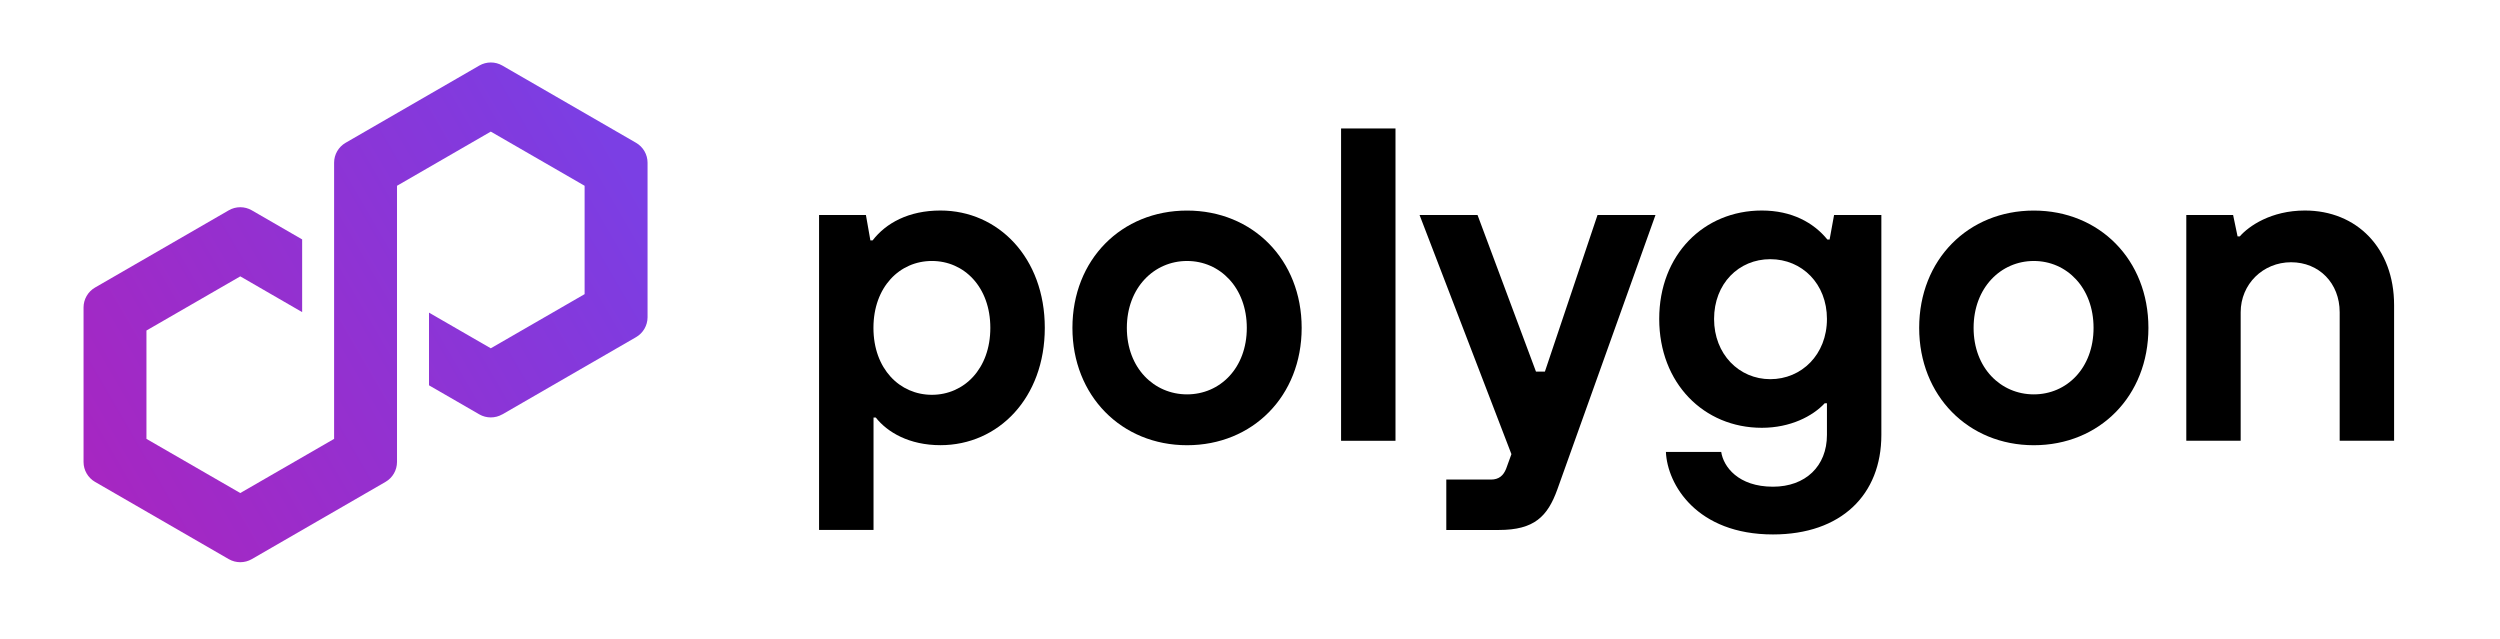 <svg width="270" height="69" viewBox="0 0 270 69" fill="none" xmlns="http://www.w3.org/2000/svg">
<path d="M88.459 57.238V23.218H93.519L94.001 25.964H94.242C95.687 24.084 98.144 22.736 101.565 22.736C107.825 22.736 112.838 27.845 112.838 35.408C112.838 42.97 107.83 48.079 101.565 48.079C98.192 48.079 95.834 46.68 94.582 45.092H94.341V57.234H88.463L88.459 57.238ZM106.956 35.412C106.956 30.979 104.112 28.185 100.644 28.185C97.176 28.185 94.332 30.979 94.332 35.412C94.332 39.845 97.176 42.639 100.644 42.639C104.112 42.639 106.956 39.845 106.956 35.412Z" fill="black"/>
<path d="M115.822 35.412C115.822 28.039 121.119 22.741 128.201 22.741C135.283 22.741 140.58 28.039 140.58 35.412C140.58 42.785 135.283 48.084 128.201 48.084C121.119 48.084 115.822 42.734 115.822 35.412ZM134.655 35.412C134.655 31.074 131.764 28.186 128.201 28.186C124.638 28.186 121.7 31.078 121.7 35.412C121.7 39.746 124.638 42.592 128.201 42.592C131.764 42.592 134.655 39.751 134.655 35.412Z" fill="black"/>
<path d="M144.836 47.601V13.874H150.713V47.605H144.836V47.601Z" fill="black"/>
<path d="M172.533 23.218H178.793L168.195 52.852C167.137 55.791 165.691 57.237 161.883 57.237H156.2V51.793H161.019C161.888 51.793 162.365 51.358 162.658 50.635L163.234 49.047L153.312 23.218H159.573L165.885 40.133H166.849L172.533 23.218Z" fill="black"/>
<path d="M179.918 48.806H185.89C186.131 50.395 187.719 52.564 191.48 52.564C194.995 52.564 197.31 50.347 197.31 46.973V43.551H197.069C195.769 44.95 193.36 46.202 190.275 46.202C184.014 46.202 179.195 41.382 179.195 34.443C179.195 27.505 184.014 22.736 190.275 22.736C193.502 22.736 195.864 24.036 197.357 25.87H197.598L198.08 23.218H203.187V46.973C203.187 53.429 198.85 57.72 191.48 57.72C183.244 57.72 180.065 52.323 179.918 48.806ZM197.31 34.448C197.31 30.643 194.612 27.992 191.191 27.992C187.771 27.992 185.12 30.643 185.12 34.448C185.12 38.253 187.818 40.951 191.191 40.951C194.565 40.951 197.31 38.3 197.31 34.448Z" fill="black"/>
<path d="M207.271 35.412C207.271 28.039 212.568 22.741 219.65 22.741C226.732 22.741 232.029 28.039 232.029 35.412C232.029 42.785 226.732 48.084 219.65 48.084C212.568 48.084 207.271 42.734 207.271 35.412ZM226.104 35.412C226.104 31.074 223.213 28.186 219.65 28.186C216.088 28.186 213.149 31.078 213.149 35.412C213.149 39.746 216.088 42.592 219.65 42.592C223.213 42.592 226.104 39.751 226.104 35.412Z" fill="black"/>
<path d="M236.12 47.601V23.218H241.175L241.657 25.53H241.898C242.862 24.424 245.271 22.736 248.93 22.736C254.517 22.736 258.562 26.782 258.562 32.95V47.597H252.685V33.721C252.685 30.587 250.469 28.323 247.436 28.323C244.403 28.323 241.993 30.686 241.993 33.721V47.597H236.115L236.12 47.601Z" fill="black"/>
<path d="M54.249 44.756L68.697 36.411C69.463 35.967 69.936 35.145 69.936 34.263V17.572C69.936 16.689 69.463 15.867 68.697 15.424L54.249 7.078C53.483 6.635 52.532 6.639 51.77 7.078L37.322 15.424C36.556 15.867 36.083 16.689 36.083 17.572V47.399L25.95 53.248L15.817 47.399V35.696L25.95 29.847L32.632 33.708V25.857L27.189 22.711C26.815 22.495 26.385 22.379 25.95 22.379C25.515 22.379 25.085 22.495 24.711 22.711L10.263 31.056C9.497 31.5 9.023 32.322 9.023 33.204V49.895C9.023 50.778 9.497 51.6 10.263 52.043L24.711 60.389C25.477 60.828 26.424 60.828 27.189 60.389L41.638 52.043C42.404 51.6 42.877 50.778 42.877 49.895V20.064L43.057 19.96L53.005 14.214L63.138 20.064V31.767L53.005 37.616L46.332 33.764V41.614L51.766 44.752C52.532 45.191 53.483 45.191 54.244 44.752L54.249 44.756Z" fill="url(#paint0_linear_1534_84)"/>
<defs>
<linearGradient id="paint0_linear_1534_84" x1="8.826" y1="51.531" x2="67.33" y2="17.584" gradientUnits="userSpaceOnUse">
<stop stop-color="#A726C1"/>
<stop offset="0.88" stop-color="#803BDF"/>
<stop offset="1" stop-color="#7B3FE4"/>
</linearGradient>
</defs>
</svg>
